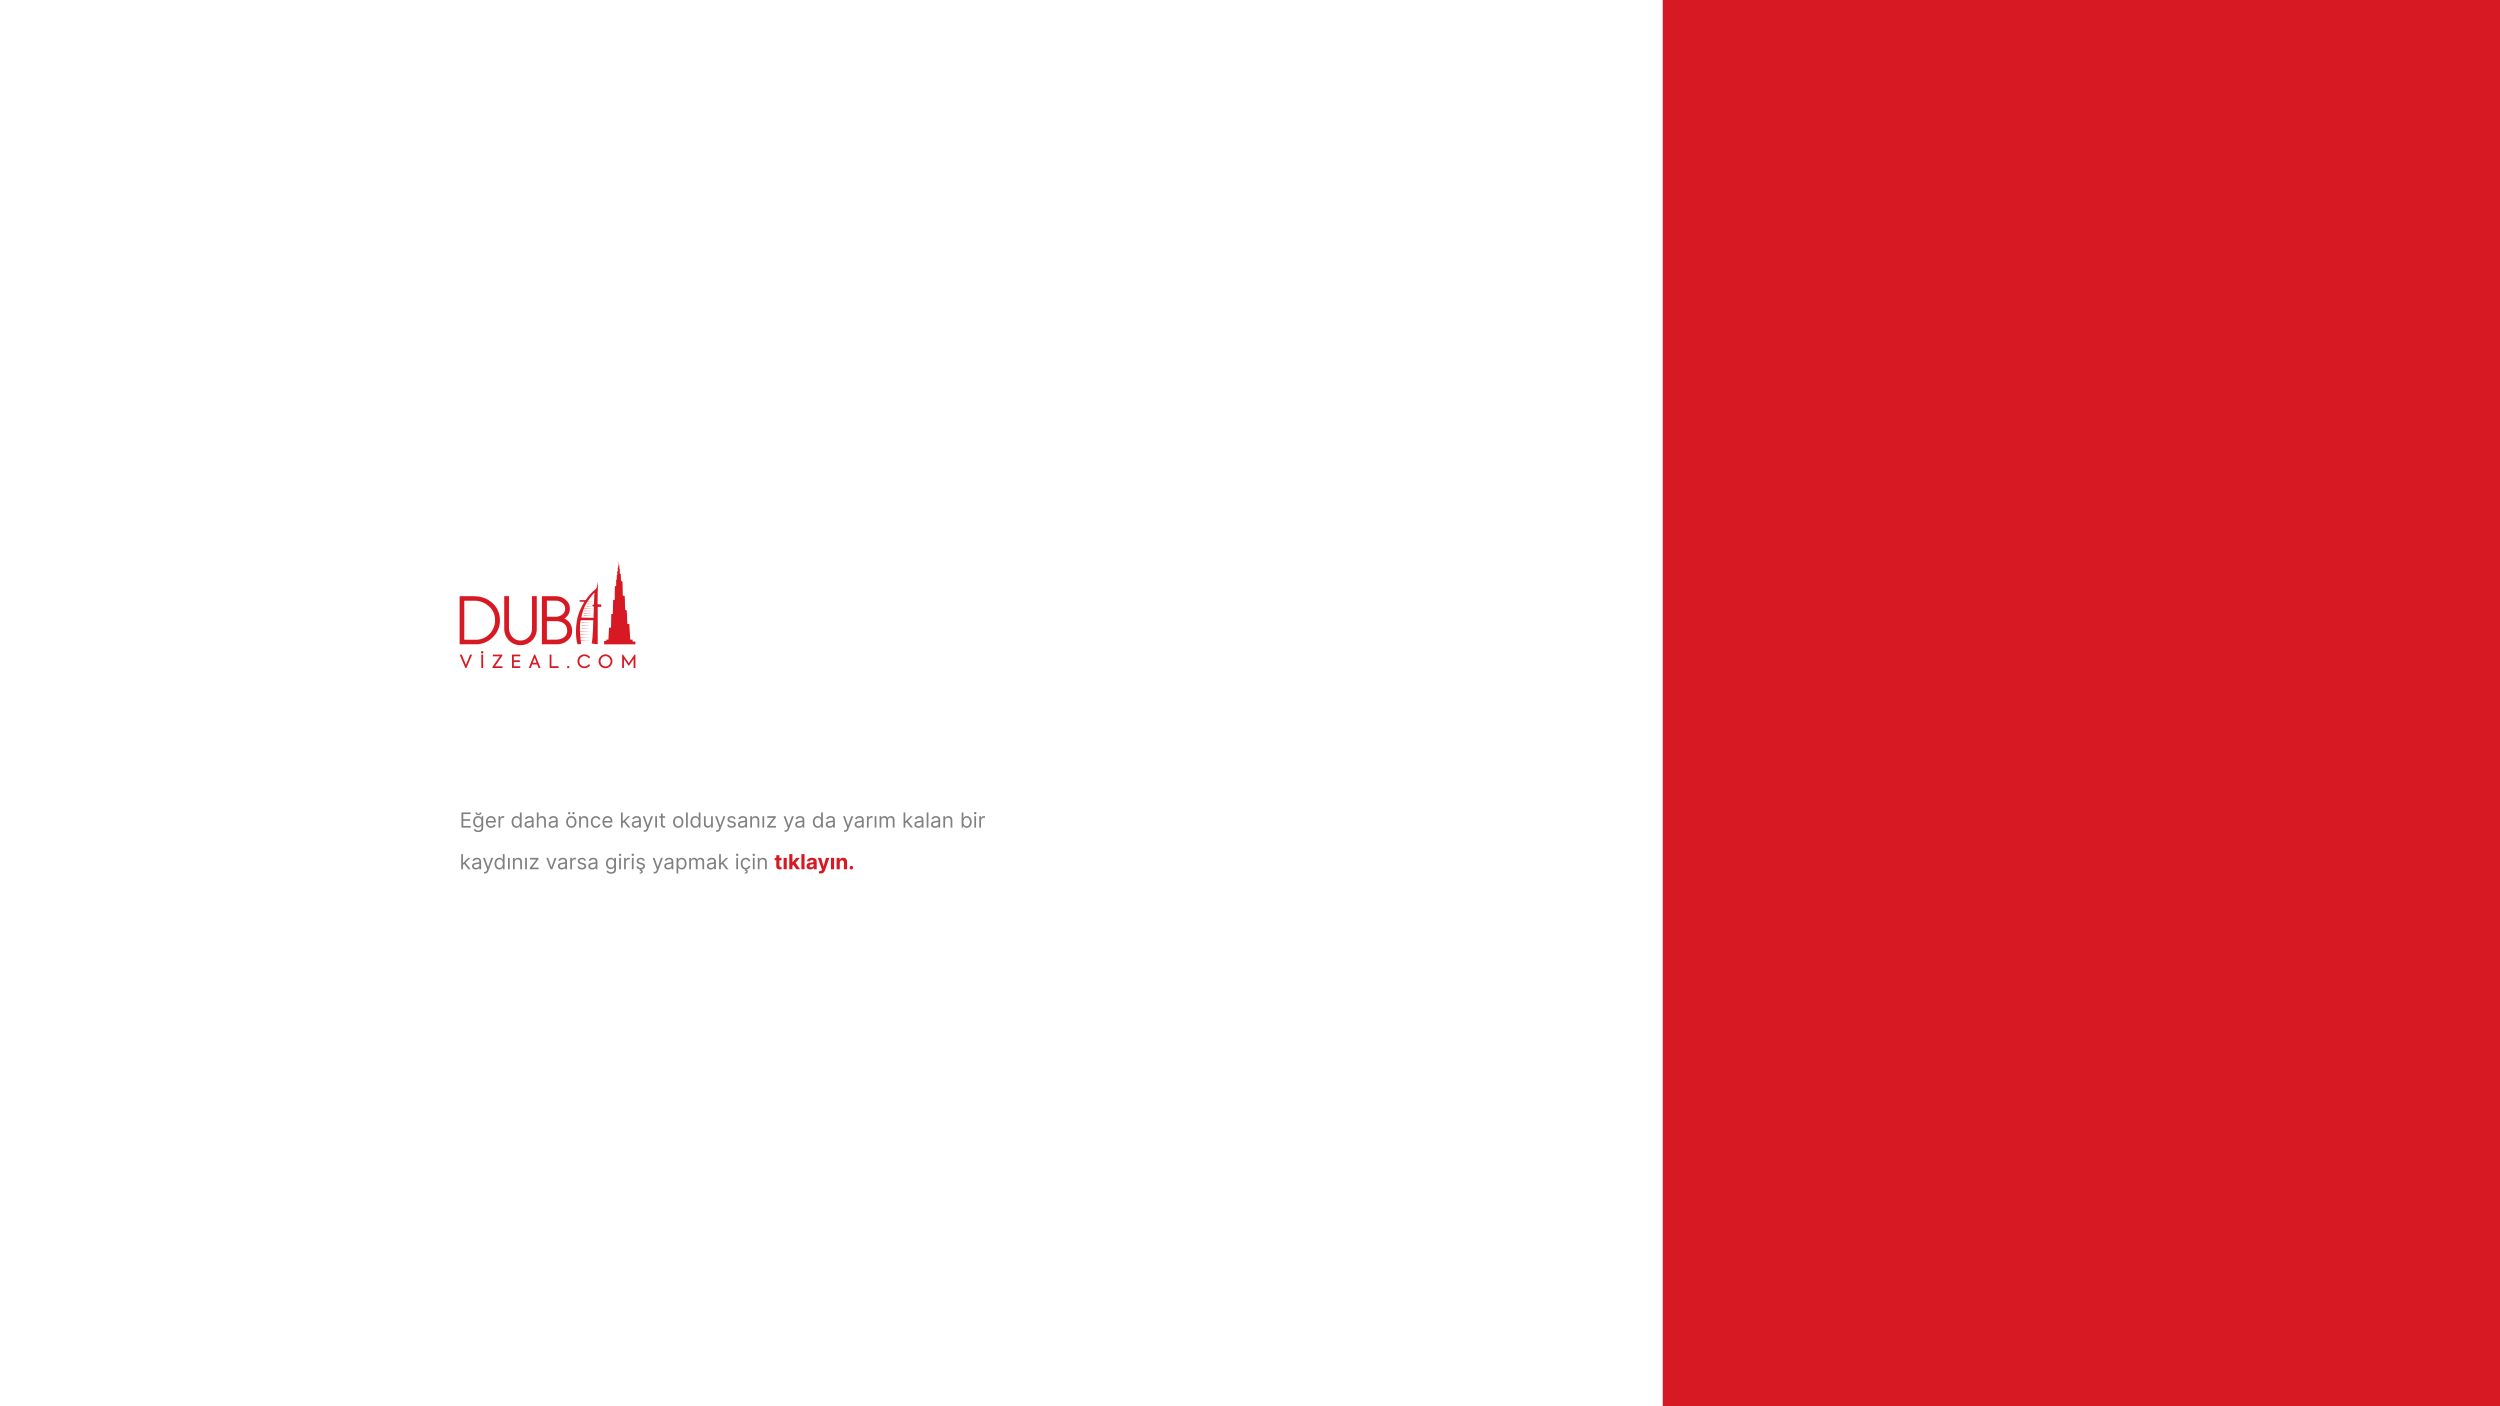 <svg width="1920" height="1080" viewBox="0 0 1920 1080" fill="none" xmlns="http://www.w3.org/2000/svg" xmlns:xlink="http://www.w3.org/1999/xlink">
	<desc>
			Created with Pixso.
	</desc>
	<defs>
		<clipPath id="clip1_193">
			<rect id="kayıt ol" width="1920" height="1080" fill="white" fill-opacity="0"/>
		</clipPath>
	</defs>
	<g style="mix-blend-mode:normal">
		<rect id="kayıt ol" width="1920" height="1080" fill="#FFFFFF" fill-opacity="1"/>
		<g clip-path="url(#clip1_193)">
			<g style="mix-blend-mode:normal">
				<rect id="Rectangle 47" x="1277" width="643" height="1088" fill="#D71923" fill-opacity="1"/>
				<rect id="Rectangle 47" x="1277.5" y="0.5" width="642" height="1087" stroke="#707070" stroke-opacity="0" stroke-width="1"/>
			</g>
			<g style="mix-blend-mode:normal">
				<path id="Path 1" d="M357.83 510.61L361.06 502.73L362.58 502.73L358.21 513L357.42 513L353 502.73L354.58 502.73L357.83 510.61Z" fill="#D71923" fill-opacity="1" fill-rule="nonzero"/>
				<path id="Path 1" d="M361.06 502.73L362.58 502.73L358.21 513L357.42 513L353 502.73L354.58 502.73L357.83 510.61L361.06 502.73Z" stroke="#707070" stroke-opacity="0" stroke-width="1"/>
			</g>
			<g style="mix-blend-mode:normal">
				<path id="Path 2" d="M370.37 501.93C370.11 501.94 369.86 501.84 369.67 501.66C369.48 501.48 369.39 501.23 369.39 500.97C369.39 500.72 369.49 500.48 369.67 500.3C369.86 500.13 370.11 500.03 370.37 500.04C370.62 500.04 370.86 500.13 371.03 500.31C371.21 500.48 371.31 500.72 371.31 500.97C371.32 501.49 370.88 501.92 370.37 501.93ZM369.66 513L369.66 502.73L371.05 502.73L371.05 513L369.66 513Z" fill="#D71923" fill-opacity="1" fill-rule="nonzero"/>
				<path id="Path 2" d="M369.67 501.66C369.48 501.48 369.39 501.23 369.39 500.97C369.39 500.72 369.49 500.48 369.67 500.3C369.86 500.13 370.11 500.03 370.37 500.04C370.62 500.04 370.86 500.13 371.03 500.31C371.21 500.48 371.31 500.72 371.31 500.97C371.32 501.49 370.88 501.92 370.37 501.93C370.11 501.94 369.86 501.84 369.67 501.66ZM369.66 502.73L371.05 502.73L371.05 513L369.66 513L369.66 502.73Z" stroke="#707070" stroke-opacity="0" stroke-width="1"/>
			</g>
			<g style="mix-blend-mode:normal">
				<path id="Path 3" d="M385.9 513L378.22 513L378.22 512.15L383.8 504.06L378.47 504.06L378.47 502.75L385.75 502.75L385.75 503.63L380.22 511.69L385.9 511.69L385.9 513Z" fill="#D71923" fill-opacity="1" fill-rule="nonzero"/>
				<path id="Path 3" d="M378.22 513L378.22 512.15L383.8 504.06L378.47 504.06L378.47 502.75L385.75 502.75L385.75 503.63L380.22 511.69L385.9 511.69L385.9 513L378.22 513Z" stroke="#707070" stroke-opacity="0" stroke-width="1"/>
			</g>
			<g style="mix-blend-mode:normal">
				<path id="Path 4" d="M399.6 513L393.22 513L393.22 502.73L399.6 502.73L399.6 504.06L394.61 504.06L394.61 507.12L399.23 507.12L399.23 508.44L394.61 508.44L394.61 511.68L399.6 511.68L399.6 513Z" fill="#D71923" fill-opacity="1" fill-rule="nonzero"/>
				<path id="Path 4" d="M393.22 513L393.22 502.73L399.6 502.73L399.6 504.06L394.61 504.06L394.61 507.12L399.23 507.12L399.23 508.44L394.61 508.44L394.61 511.68L399.6 511.68L399.6 513L393.22 513Z" stroke="#707070" stroke-opacity="0" stroke-width="1"/>
			</g>
			<g style="mix-blend-mode:normal">
				<path id="Path 5" d="M415.11 513L413.6 513L412.56 510.33L408.66 510.33L407.62 513L406.1 513L410.25 502.73L411 502.73L415.11 513ZM412.09 509.03L410.61 505.16L409.13 509.03L412.09 509.03Z" fill="#D71923" fill-opacity="1" fill-rule="nonzero"/>
				<path id="Path 5" d="M413.6 513L412.56 510.33L408.66 510.33L407.62 513L406.1 513L410.25 502.73L411 502.73L415.11 513L413.6 513ZM410.61 505.16L409.13 509.03L412.09 509.03L410.61 505.16Z" stroke="#707070" stroke-opacity="0" stroke-width="1"/>
			</g>
			<g style="mix-blend-mode:normal">
				<path id="Path 6" d="M429.04 513L422.14 513L422.14 502.73L423.52 502.73L423.52 511.65L429.04 511.65L429.04 513Z" fill="#D71923" fill-opacity="1" fill-rule="nonzero"/>
				<path id="Path 6" d="M422.14 513L422.14 502.73L423.52 502.73L423.52 511.65L429.04 511.65L429.04 513L422.14 513Z" stroke="#707070" stroke-opacity="0" stroke-width="1"/>
			</g>
			<g style="mix-blend-mode:normal">
				<path id="Path 7" d="M435.49 512.31C435.49 512.08 435.58 511.86 435.75 511.71C436.11 511.37 436.66 511.37 437.01 511.71C437.18 511.86 437.27 512.08 437.27 512.31C437.28 512.56 437.19 512.79 437.01 512.96C436.66 513.3 436.1 513.3 435.75 512.96C435.58 512.79 435.49 512.56 435.49 512.31Z" fill="#D71923" fill-opacity="1" fill-rule="nonzero"/>
				<path id="Path 7" d="M435.75 511.71C436.11 511.37 436.66 511.37 437.01 511.71C437.18 511.86 437.27 512.08 437.27 512.31C437.28 512.56 437.19 512.79 437.01 512.96C436.66 513.3 436.1 513.3 435.75 512.96C435.58 512.79 435.49 512.56 435.49 512.31C435.49 512.08 435.58 511.86 435.75 511.71Z" stroke="#707070" stroke-opacity="0" stroke-width="1"/>
			</g>
			<g style="mix-blend-mode:normal">
				<path id="Path 8" d="M448.8 513.15C447.4 513.18 446.05 512.65 445.04 511.68C444.03 510.69 443.47 509.32 443.52 507.9C443.47 506.46 444.04 505.07 445.07 504.07C446.07 503.07 447.43 502.53 448.83 502.56C449.73 502.54 450.62 502.76 451.42 503.18C452.17 503.55 452.8 504.11 453.26 504.81L452.23 505.67C451.48 504.55 450.21 503.88 448.86 503.9C447.82 503.88 446.81 504.29 446.08 505.04C445.32 505.8 444.91 506.84 444.95 507.91C444.87 509.99 446.5 511.74 448.58 511.81C448.67 511.81 448.76 511.81 448.85 511.81C449.52 511.82 450.17 511.66 450.76 511.36C451.36 511.05 451.88 510.61 452.29 510.08L453.29 510.93C452.79 511.62 452.13 512.17 451.37 512.55C450.57 512.95 449.69 513.15 448.8 513.15Z" fill="#D71923" fill-opacity="1" fill-rule="nonzero"/>
				<path id="Path 8" d="M445.04 511.68C444.03 510.69 443.47 509.32 443.52 507.9C443.47 506.46 444.04 505.07 445.07 504.07C446.07 503.07 447.43 502.53 448.83 502.56C449.73 502.54 450.62 502.76 451.42 503.18C452.17 503.55 452.8 504.11 453.26 504.81L452.23 505.67C451.48 504.55 450.21 503.88 448.86 503.9C447.82 503.88 446.81 504.29 446.08 505.04C445.32 505.8 444.91 506.84 444.95 507.91C444.87 509.99 446.5 511.74 448.58 511.81C448.67 511.81 448.76 511.81 448.85 511.81C449.52 511.82 450.17 511.66 450.76 511.36C451.36 511.05 451.88 510.61 452.29 510.08L453.29 510.93C452.79 511.62 452.13 512.17 451.37 512.55C450.57 512.95 449.69 513.15 448.8 513.15C447.4 513.18 446.05 512.65 445.04 511.68Z" stroke="#707070" stroke-opacity="0" stroke-width="1"/>
			</g>
			<g style="mix-blend-mode:normal">
				<path id="Path 9" d="M459.72 507.93C459.69 506.5 460.26 505.12 461.28 504.12C463.35 502.05 466.7 502.05 468.77 504.12C470.84 506.19 470.84 509.55 468.77 511.62C467.77 512.63 466.4 513.18 464.98 513.16C462.13 513.22 459.78 510.95 459.72 508.1C459.72 508.04 459.72 507.99 459.72 507.93ZM468.9 507.89C468.93 506.83 468.52 505.81 467.77 505.06C466.27 503.54 463.83 503.53 462.32 505.03C460.83 506.6 460.8 509.1 462.29 510.68C463.81 512.18 466.26 512.18 467.78 510.68C468.52 509.94 468.93 508.93 468.9 507.89Z" fill="#D71923" fill-opacity="1" fill-rule="nonzero"/>
				<path id="Path 9" d="M461.28 504.12C463.35 502.05 466.7 502.05 468.77 504.12C470.84 506.19 470.84 509.55 468.77 511.62C467.77 512.63 466.4 513.18 464.98 513.16C462.13 513.22 459.78 510.95 459.72 508.1C459.72 508.04 459.72 507.99 459.72 507.93C459.69 506.5 460.26 505.12 461.28 504.12ZM467.77 505.06C466.27 503.54 463.83 503.53 462.32 505.03C460.83 506.6 460.8 509.1 462.29 510.68C463.81 512.18 466.26 512.18 467.78 510.68C468.52 509.94 468.93 508.93 468.9 507.89C468.93 506.83 468.52 505.81 467.77 505.06Z" stroke="#707070" stroke-opacity="0" stroke-width="1"/>
			</g>
			<g style="mix-blend-mode:normal">
				<path id="Path 10" d="M479.19 513L477.82 513L477.82 502.73L478.48 502.73L482.91 509.25L487.31 502.73L488 502.73L488 513L486.61 513L486.61 506.07L483.08 511.25L482.72 511.25L479.2 506.07L479.19 513Z" fill="#D71923" fill-opacity="1" fill-rule="nonzero"/>
				<path id="Path 10" d="M477.82 513L477.82 502.73L478.48 502.73L482.91 509.25L487.31 502.73L488 502.73L488 513L486.61 513L486.61 506.07L483.08 511.25L482.72 511.25L479.2 506.07L479.19 513L477.82 513Z" stroke="#707070" stroke-opacity="0" stroke-width="1"/>
			</g>
			<g style="mix-blend-mode:normal">
				<path id="Path 11" d="M461.43 464.2L459.38 464.2C459.15 464.2 458.96 464.01 458.95 463.78L459.03 454.92C459.03 454.92 459.42 451.88 458.89 446.86C458.5 451.34 457.77 452.23 457.73 452.28C454.09 454.89 450.81 459.16 449.97 460.7C449.9 460.84 449.76 460.92 449.61 460.92L445.5 460.92C445.28 460.92 445.1 461.1 445.1 461.32L445.1 461.71C445.1 461.93 445.28 462.11 445.5 462.11L448.19 462.11C448.41 462.09 448.6 462.25 448.62 462.47C448.62 462.57 448.6 462.66 448.54 462.73C447.39 464.6 444.07 470.38 443.1 476.4C441.96 483.54 442.18 490.43 443.46 494.53C443.52 494.72 443.71 494.84 443.9 494.81L445.92 494.56C446.14 494.54 446.31 494.35 446.29 494.13C445.96 492.02 444.63 482.41 445.93 476.63C445.97 476.44 446.14 476.31 446.33 476.32L455.26 476.32C455.48 476.32 455.65 476.49 455.65 476.71C455.61 478.98 455.33 489.77 454.46 493.8C454.41 494.01 454.54 494.23 454.75 494.28C455.94 494.42 457.76 494.66 458.58 494.77C458.79 494.81 459 494.67 459.04 494.45L459.05 466.46C459.05 466.24 459.22 466.07 459.44 466.07L461.4 466.07C461.62 466.07 461.8 465.89 461.8 465.67L461.8 464.61C461.81 464.39 461.65 464.21 461.43 464.2ZM456.18 464.31C456.18 464.31 454.45 464.49 454.82 464.97C455.1 465.46 455.58 465.8 456.14 465.92C455.95 468.7 455.85 474.5 455.85 474.5L446.46 474.31C446.46 474.31 447.49 467.68 450.71 462.77C453.94 457.86 456.21 455.36 456.51 455.23C456.08 464.05 456.18 464.31 456.18 464.31Z" fill="#D71923" fill-opacity="1" fill-rule="nonzero"/>
				<path id="Path 11" d="M459.38 464.2C459.15 464.2 458.96 464.01 458.95 463.78L459.03 454.92C459.03 454.92 459.42 451.88 458.89 446.86C458.5 451.34 457.77 452.23 457.73 452.28C454.09 454.89 450.81 459.16 449.97 460.7C449.9 460.84 449.76 460.92 449.61 460.92L445.5 460.92C445.28 460.92 445.1 461.1 445.1 461.32L445.1 461.71C445.1 461.93 445.28 462.11 445.5 462.11L448.19 462.11C448.41 462.09 448.6 462.25 448.62 462.47C448.62 462.57 448.6 462.66 448.54 462.73C447.39 464.6 444.07 470.38 443.1 476.4C441.96 483.54 442.18 490.43 443.46 494.53C443.52 494.72 443.71 494.84 443.9 494.81L445.92 494.56C446.14 494.54 446.31 494.35 446.29 494.13C445.96 492.02 444.63 482.41 445.93 476.63C445.97 476.44 446.14 476.31 446.33 476.32L455.26 476.32C455.48 476.32 455.65 476.49 455.65 476.71C455.61 478.98 455.33 489.77 454.46 493.8C454.41 494.01 454.54 494.23 454.75 494.28C455.94 494.42 457.76 494.66 458.58 494.77C458.79 494.81 459 494.67 459.04 494.45L459.05 466.46C459.05 466.24 459.22 466.07 459.44 466.07L461.4 466.07C461.62 466.07 461.8 465.89 461.8 465.67L461.8 464.61C461.81 464.39 461.65 464.21 461.43 464.2L459.38 464.2ZM454.82 464.97C455.1 465.46 455.58 465.8 456.14 465.92C455.95 468.7 455.85 474.5 455.85 474.5L446.46 474.31C446.46 474.31 447.49 467.68 450.71 462.77C453.94 457.86 456.21 455.36 456.51 455.23C456.08 464.05 456.18 464.31 456.18 464.31C456.18 464.31 454.45 464.49 454.82 464.97Z" stroke="#707070" stroke-opacity="0" stroke-width="1"/>
			</g>
			<g style="mix-blend-mode:normal">
				<path id="Path 12" d="M450.63 461.92L456.3 462.06L450.63 462.21L450.63 461.92Z" fill="#D71923" fill-opacity="1" fill-rule="nonzero"/>
				<path id="Path 12" d="M456.3 462.06L450.63 462.21L450.63 461.92L456.3 462.06Z" stroke="#707070" stroke-opacity="0" stroke-width="1"/>
			</g>
			<g style="mix-blend-mode:normal">
				<path id="Path 13" d="M450.63 463.71L456.3 463.86L450.63 464L450.63 463.71Z" fill="#D71923" fill-opacity="1" fill-rule="nonzero"/>
				<path id="Path 13" d="M456.3 463.86L450.63 464L450.63 463.71L456.3 463.86Z" stroke="#707070" stroke-opacity="0" stroke-width="1"/>
			</g>
			<g style="mix-blend-mode:normal">
				<path id="Path 14" d="M450.63 465.5L456.3 465.64L450.63 465.79L450.63 465.5Z" fill="#D71923" fill-opacity="1" fill-rule="nonzero"/>
				<path id="Path 14" d="M456.3 465.64L450.63 465.79L450.63 465.5L456.3 465.64Z" stroke="#707070" stroke-opacity="0" stroke-width="1"/>
			</g>
			<g style="mix-blend-mode:normal">
				<path id="Path 15" d="M448.29 467.29L456.3 467.43L448.29 467.58L448.29 467.29Z" fill="#D71923" fill-opacity="1" fill-rule="nonzero"/>
				<path id="Path 15" d="M456.3 467.43L448.29 467.58L448.29 467.29L456.3 467.43Z" stroke="#707070" stroke-opacity="0" stroke-width="1"/>
			</g>
			<g style="mix-blend-mode:normal">
				<path id="Path 16" d="M448.29 469.08L456.3 469.23L448.29 469.37L448.29 469.08Z" fill="#D71923" fill-opacity="1" fill-rule="nonzero"/>
				<path id="Path 16" d="M456.3 469.23L448.29 469.37L448.29 469.08L456.3 469.23Z" stroke="#707070" stroke-opacity="0" stroke-width="1"/>
			</g>
			<g style="mix-blend-mode:normal">
				<path id="Path 17" d="M448.29 470.87L456.3 471.01L448.29 471.16L448.29 470.87Z" fill="#D71923" fill-opacity="1" fill-rule="nonzero"/>
				<path id="Path 17" d="M456.3 471.01L448.29 471.16L448.29 470.87L456.3 471.01Z" stroke="#707070" stroke-opacity="0" stroke-width="1"/>
			</g>
			<g style="mix-blend-mode:normal">
				<path id="Path 18" d="M448.29 472.66L456.3 472.8L448.29 472.95L448.29 472.66Z" fill="#D71923" fill-opacity="1" fill-rule="nonzero"/>
				<path id="Path 18" d="M456.3 472.8L448.29 472.95L448.29 472.66L456.3 472.8Z" stroke="#707070" stroke-opacity="0" stroke-width="1"/>
			</g>
			<g style="mix-blend-mode:normal">
				<path id="Path 19" d="M446.6 477.68L453.47 477.83L446.6 477.97L446.6 477.68Z" fill="#D71923" fill-opacity="1" fill-rule="nonzero"/>
				<path id="Path 19" d="M453.47 477.83L446.6 477.97L446.6 477.68L453.47 477.83Z" stroke="#707070" stroke-opacity="0" stroke-width="1"/>
			</g>
			<g style="mix-blend-mode:normal">
				<path id="Path 20" d="M446.6 480.07L453.47 480.21L446.6 480.36L446.6 480.07Z" fill="#D71923" fill-opacity="1" fill-rule="nonzero"/>
				<path id="Path 20" d="M453.47 480.21L446.6 480.36L446.6 480.07L453.47 480.21Z" stroke="#707070" stroke-opacity="0" stroke-width="1"/>
			</g>
			<g style="mix-blend-mode:normal">
				<path id="Path 21" d="M446.6 482.46L453.47 482.6L446.6 482.74L446.6 482.46Z" fill="#D71923" fill-opacity="1" fill-rule="nonzero"/>
				<path id="Path 21" d="M453.47 482.6L446.6 482.74L446.6 482.46L453.47 482.6Z" stroke="#707070" stroke-opacity="0" stroke-width="1"/>
			</g>
			<g style="mix-blend-mode:normal">
				<path id="Path 22" d="M445.45 484.84L453.47 484.99L445.45 485.13L445.45 484.84Z" fill="#D71923" fill-opacity="1" fill-rule="nonzero"/>
				<path id="Path 22" d="M453.47 484.99L445.45 485.13L445.45 484.84L453.47 484.99Z" stroke="#707070" stroke-opacity="0" stroke-width="1"/>
			</g>
			<g style="mix-blend-mode:normal">
				<path id="Path 23" d="M445.45 487.23L453.47 487.37L445.45 487.52L445.45 487.23Z" fill="#D71923" fill-opacity="1" fill-rule="nonzero"/>
				<path id="Path 23" d="M453.47 487.37L445.45 487.52L445.45 487.23L453.47 487.37Z" stroke="#707070" stroke-opacity="0" stroke-width="1"/>
			</g>
			<g style="mix-blend-mode:normal">
				<path id="Path 24" d="M445.45 489.62L453.47 489.76L445.45 489.9L445.45 489.62Z" fill="#D71923" fill-opacity="1" fill-rule="nonzero"/>
				<path id="Path 24" d="M453.47 489.76L445.45 489.9L445.45 489.62L453.47 489.76Z" stroke="#707070" stroke-opacity="0" stroke-width="1"/>
			</g>
			<g style="mix-blend-mode:normal">
				<path id="Path 25" d="M445.45 492L453.47 492.15L445.45 492.29L445.45 492Z" fill="#D71923" fill-opacity="1" fill-rule="nonzero"/>
				<path id="Path 25" d="M453.47 492.15L445.45 492.29L445.45 492L453.47 492.15Z" stroke="#707070" stroke-opacity="0" stroke-width="1"/>
			</g>
			<g style="mix-blend-mode:normal">
				<path id="Path 26" d="M463.97 494.85L487.99 494.85L487.99 492.71L485.86 492.71L485.86 491.21L484.03 491.21L483.29 479.24L481.86 479.24L481.35 468.9L480.14 468.25L479.81 457.93L478.31 457.31L478.09 446.72L476.95 446.04L476.73 440.77L475.98 440.48L475.98 436.81L475.67 436.68L475.71 433.96L475.41 433.96L475.19 430.4L475.12 434.4L474.75 434.45L474.75 435.89L474.39 435.94L474.5 438.71L474.02 438.87L474.06 441.61L473.69 441.7L473.65 445.06L473.21 445.47L473.21 449.92L472.22 450.39L472.11 460.62L470.87 460.89L470.65 471.56L469.44 471.56L469.26 482.04L467.75 482.07L467.24 491.24L465.74 491.21L465.59 492.16L463.97 492.32L463.97 494.85Z" fill="#D71923" fill-opacity="1" fill-rule="nonzero"/>
				<path id="Path 26" d="M487.99 494.85L487.99 492.71L485.86 492.71L485.86 491.21L484.03 491.21L483.29 479.24L481.86 479.24L481.35 468.9L480.14 468.25L479.81 457.93L478.31 457.31L478.09 446.72L476.95 446.04L476.73 440.77L475.98 440.48L475.98 436.81L475.67 436.68L475.71 433.96L475.41 433.96L475.19 430.4L475.12 434.4L474.75 434.45L474.75 435.89L474.39 435.94L474.5 438.71L474.02 438.87L474.06 441.61L473.69 441.7L473.65 445.06L473.21 445.47L473.21 449.92L472.22 450.39L472.11 460.62L470.87 460.89L470.65 471.56L469.44 471.56L469.26 482.04L467.75 482.07L467.24 491.24L465.74 491.21L465.59 492.16L463.97 492.32L463.97 494.85L487.99 494.85Z" stroke="#707070" stroke-opacity="0" stroke-width="1"/>
			</g>
			<g style="mix-blend-mode:normal">
				<path id="Path 27" d="M383.95 476.38C384.01 481.28 382.04 485.99 378.5 489.39C375.11 492.9 370.41 494.86 365.52 494.81L353 494.81L353 457.9L363.71 457.9C369.59 457.9 374.44 459.66 378.25 463.18C382.05 466.69 383.95 471.1 383.95 476.38ZM380.21 475.85C380.16 471.87 378.4 468.11 375.36 465.54C372.33 462.79 368.36 461.3 364.27 461.36L356.57 461.36L356.57 491.34L365.33 491.34C369.38 491.41 373.27 489.74 376.01 486.76C378.87 483.87 380.39 479.91 380.21 475.85Z" fill="#D71923" fill-opacity="1" fill-rule="nonzero"/>
				<path id="Path 27" d="M378.5 489.39C375.11 492.9 370.41 494.86 365.52 494.81L353 494.81L353 457.9L363.71 457.9C369.59 457.9 374.44 459.66 378.25 463.18C382.05 466.69 383.95 471.1 383.95 476.38C384.01 481.28 382.04 485.99 378.5 489.39ZM375.36 465.54C372.33 462.79 368.36 461.3 364.27 461.36L356.57 461.36L356.57 491.34L365.33 491.34C369.38 491.41 373.27 489.74 376.01 486.76C378.87 483.87 380.39 479.91 380.21 475.85C380.16 471.87 378.4 468.11 375.36 465.54Z" stroke="#707070" stroke-opacity="0" stroke-width="1"/>
			</g>
			<g style="mix-blend-mode:normal">
				<path id="Path 28" d="M412.24 482.81C412.33 486.23 410.98 489.53 408.53 491.92C406.16 494.32 402.9 495.61 399.53 495.49C396.23 495.52 393.07 494.17 390.8 491.77C388.44 489.32 387.25 486.29 387.25 482.68L387.25 457.82L390.89 457.82L390.89 482.03C390.82 484.61 391.71 487.12 393.4 489.07C394.97 490.94 397.31 491.99 399.75 491.93C402.12 491.97 404.4 491.01 406.02 489.29C407.73 487.55 408.66 485.19 408.59 482.75L408.59 457.83L412.24 457.83L412.24 482.81Z" fill="#D71923" fill-opacity="1" fill-rule="nonzero"/>
				<path id="Path 28" d="M408.53 491.92C406.16 494.32 402.9 495.61 399.53 495.49C396.23 495.52 393.07 494.17 390.8 491.77C388.44 489.32 387.25 486.29 387.25 482.68L387.25 457.82L390.89 457.82L390.89 482.03C390.82 484.61 391.71 487.12 393.4 489.07C394.97 490.94 397.31 491.99 399.75 491.93C402.12 491.97 404.4 491.01 406.02 489.29C407.73 487.55 408.66 485.19 408.59 482.75L408.59 457.83L412.24 457.83L412.24 482.81C412.33 486.23 410.98 489.53 408.53 491.92Z" stroke="#707070" stroke-opacity="0" stroke-width="1"/>
			</g>
			<g style="mix-blend-mode:normal">
				<path id="Path 29" d="M439.4 484.3C439.5 487.24 438.39 489.73 436.07 491.76C433.83 493.76 430.93 494.84 427.93 494.81L416.18 494.81L416.18 457.87L426.64 457.87C429.41 457.81 432.11 458.72 434.27 460.46C436.54 462.28 437.67 464.58 437.67 467.36C437.67 470.66 436.27 473.22 433.45 475.04C437.26 476.83 439.24 479.92 439.4 484.3ZM426.57 461.32L420.02 461.32L420.02 473.66L426.77 473.66C428.6 473.69 430.4 473.09 431.84 471.96C433.25 470.94 434.06 469.3 434.04 467.57C434.11 465.73 433.23 463.97 431.72 462.92C430.23 461.82 428.42 461.26 426.57 461.32ZM435.61 483.94C435.48 481.61 434.55 479.84 432.83 478.63C431.27 477.55 429.17 477.01 426.55 477.01L420.02 477.01L420.02 491.26L426.74 491.26C429.58 491.26 431.8 490.59 433.41 489.25C434.98 487.96 435.81 485.97 435.61 483.94Z" fill="#D71923" fill-opacity="1" fill-rule="nonzero"/>
				<path id="Path 29" d="M436.07 491.76C433.83 493.76 430.93 494.84 427.93 494.81L416.18 494.81L416.18 457.87L426.64 457.87C429.41 457.81 432.11 458.72 434.27 460.46C436.54 462.28 437.67 464.58 437.67 467.36C437.67 470.66 436.27 473.22 433.45 475.04C437.26 476.83 439.24 479.92 439.4 484.3C439.5 487.24 438.39 489.73 436.07 491.76ZM420.02 461.32L420.02 473.66L426.77 473.66C428.6 473.69 430.4 473.09 431.84 471.96C433.25 470.94 434.06 469.3 434.04 467.57C434.11 465.73 433.23 463.97 431.72 462.92C430.23 461.82 428.42 461.26 426.57 461.32L420.02 461.32ZM432.83 478.63C431.27 477.55 429.17 477.01 426.55 477.01L420.02 477.01L420.02 491.26L426.74 491.26C429.58 491.26 431.8 490.59 433.41 489.25C434.98 487.96 435.81 485.97 435.61 483.94C435.48 481.61 434.55 479.84 432.83 478.63Z" stroke="#707070" stroke-opacity="0" stroke-width="1"/>
			</g>
			<g style="mix-blend-mode:normal">
				<path id="Eğer daha önce kayıt olduysanız ya da yarım kalan bir
kaydınız varsa giriş yapmak için tıklayın." d="M438.07 624.5C438.07 624.97 437.68 625.4 437.15 625.4C436.68 625.4 436.24 624.97 436.24 624.5C436.24 623.97 436.68 623.59 437.15 623.59C437.68 623.59 438.07 623.97 438.07 624.5ZM441.33 624.5C441.33 624.97 440.95 625.4 440.43 625.4C439.95 625.4 439.52 624.97 439.52 624.5C439.52 623.97 439.95 623.59 440.43 623.59C440.95 623.59 441.33 623.97 441.33 624.5ZM749.93 624.5C749.93 625 749.5 625.4 748.97 625.4C748.45 625.4 748.02 625 748.02 624.5C748.02 624 748.45 623.59 748.97 623.59C749.5 623.59 749.93 624 749.93 624.5ZM361.52 635.59L354.41 635.59L354.41 623.95L361.43 623.95L361.43 625.2L355.81 625.2L355.81 629.13L361.06 629.13L361.06 630.38L355.81 630.38L355.81 634.34L361.52 634.34L361.52 635.59ZM367.45 625.06C368.25 625.06 368.56 624.54 368.56 623.95L369.81 623.95C369.81 625.18 368.9 626.04 367.45 626.04C366.02 626.04 365.11 625.18 365.11 623.95L366.36 623.95C366.36 624.54 366.65 625.06 367.45 625.06ZM399.15 634.25C398.86 634.72 398.29 635.77 396.61 635.77C394.43 635.77 392.9 634.02 392.9 631.25C392.9 628.5 394.43 626.75 396.63 626.75C398.34 626.75 398.86 627.79 399.15 628.25L399.27 628.25L399.27 623.95L400.61 623.95L400.61 635.59L399.31 635.59L399.31 634.25L399.15 634.25ZM415.9 627.95C414.58 627.95 413.61 628.81 413.61 630.34L413.61 635.59L412.27 635.59L412.27 623.95L413.61 623.95L413.61 628.22L413.72 628.22C414.13 627.32 414.92 626.75 416.29 626.75C418.08 626.75 419.27 627.8 419.27 630.04L419.27 635.59L417.93 635.59L417.93 630.13C417.93 628.75 417.17 627.95 415.9 627.95ZM478.24 635.59L476.9 635.59L476.9 623.95L478.24 623.95L478.24 630.75L478.4 630.75L482.22 626.86L483.88 626.86L480.19 630.59L484.15 635.59L482.45 635.59L479.18 631.45L478.24 632.32L478.24 635.59ZM526.88 623.95L528.22 623.95L528.22 635.59L526.88 635.59L526.88 623.95ZM536.52 634.25C536.22 634.72 535.65 635.77 533.97 635.77C531.79 635.77 530.27 634.02 530.27 631.25C530.27 628.5 531.79 626.75 534 626.75C535.7 626.75 536.22 627.79 536.52 628.25L536.63 628.25L536.63 623.95L537.97 623.95L537.97 635.59L536.68 635.59L536.68 634.25L536.52 634.25ZM630.52 634.25C630.22 634.72 629.65 635.77 627.97 635.77C625.79 635.77 624.27 634.02 624.27 631.25C624.27 628.5 625.79 626.75 628 626.75C629.7 626.75 630.22 627.79 630.52 628.25L630.63 628.25L630.63 623.95L631.97 623.95L631.97 635.59L630.68 635.59L630.68 634.25L630.52 634.25ZM695.29 635.59L693.95 635.59L693.95 623.95L695.29 623.95L695.29 630.75L695.45 630.75L699.27 626.86L700.93 626.86L697.24 630.59L701.2 635.59L699.5 635.59L696.23 631.45L695.29 632.32L695.29 635.59ZM711.68 623.95L713.02 623.95L713.02 635.59L711.68 635.59L711.68 623.95ZM739.83 635.59L738.54 635.59L738.54 623.95L739.88 623.95L739.88 628.25L740 628.25C740.29 627.79 740.82 626.75 742.52 626.75C744.72 626.75 746.25 628.5 746.25 631.25C746.25 634.02 744.72 635.77 742.54 635.77C740.86 635.77 740.29 634.72 740 634.25L739.83 634.25L739.83 635.59ZM508.95 626.86L510.81 626.86L510.81 628L508.95 628L508.95 633.09C508.95 634.22 509.52 634.4 510.11 634.4C510.4 634.4 510.59 634.36 510.7 634.34L510.97 635.54C510.79 635.61 510.47 635.7 509.97 635.7C508.84 635.7 507.61 634.97 507.61 633.45L507.61 628L506.29 628L506.29 626.86L507.61 626.86L507.61 624.77L508.95 624.77L508.95 626.86ZM384.2 635.59L382.86 635.59L382.86 626.86L384.16 626.86L384.16 628.18L384.25 628.18C384.57 627.31 385.47 626.72 386.52 626.72C386.72 626.72 387.07 626.74 387.22 626.75L387.22 628.11C387.13 628.09 386.76 628.02 386.41 628.02C385.13 628.02 384.2 628.88 384.2 630.06L384.2 635.59ZM667.13 635.59L665.79 635.59L665.79 626.86L667.09 626.86L667.09 628.18L667.18 628.18C667.5 627.31 668.4 626.72 669.45 626.72C669.65 626.72 670 626.74 670.15 626.75L670.15 628.11C670.06 628.09 669.69 628.02 669.34 628.02C668.06 628.02 667.13 628.88 667.13 630.06L667.13 635.59ZM753.43 635.59L752.09 635.59L752.09 626.86L753.38 626.86L753.38 628.18L753.47 628.18C753.79 627.31 754.7 626.72 755.75 626.72C755.95 626.72 756.3 626.74 756.45 626.75L756.45 628.11C756.36 628.09 755.99 628.02 755.63 628.02C754.36 628.02 753.43 628.88 753.43 630.06L753.43 635.59ZM371.09 635.84C371.09 638.09 369.4 639.04 367.31 639.04C365.36 639.04 364.29 638.21 363.75 637.29L364.81 636.54C365.17 637.02 365.73 637.86 367.31 637.86C368.72 637.86 369.75 637.2 369.75 635.75L369.75 633.97L369.63 633.97C369.34 634.45 368.79 635.45 367.09 635.45C364.97 635.45 363.38 633.9 363.38 631.18C363.38 628.5 364.9 626.75 367.11 626.75C368.81 626.75 369.36 627.79 369.65 628.25L369.79 628.25L369.79 626.86L371.09 626.86L371.09 635.84ZM380.68 633.56C380.27 634.88 378.97 635.77 377.2 635.77C374.68 635.77 373.13 633.97 373.13 631.29C373.13 628.61 374.7 626.75 377.06 626.75C378.88 626.75 380.81 627.86 380.81 631.11L380.81 631.68L374.48 631.68C374.54 633.55 375.63 634.56 377.2 634.56C378.25 634.56 379.04 634.11 379.38 633.2L380.68 633.56ZM408.4 634.4C408.13 634.97 407.33 635.79 405.82 635.79C404.15 635.79 402.83 634.81 402.83 633.11C402.83 631.11 404.6 630.75 406.22 630.54C407.82 630.34 408.47 630.4 408.47 629.75L408.47 629.7C408.47 628.58 407.87 627.93 406.63 627.93C405.35 627.93 404.65 628.61 404.36 629.25L403.08 628.79C403.77 627.2 405.27 626.75 406.58 626.75C407.7 626.75 409.82 627.06 409.82 629.84L409.82 635.59L408.47 635.59L408.47 634.4L408.4 634.4ZM426.88 634.4C426.61 634.97 425.81 635.79 424.29 635.79C422.63 635.79 421.31 634.81 421.31 633.11C421.31 631.11 423.08 630.75 424.7 630.54C426.29 630.34 426.95 630.4 426.95 629.75L426.95 629.7C426.95 628.58 426.34 627.93 425.11 627.93C423.83 627.93 423.13 628.61 422.84 629.25L421.56 628.79C422.25 627.2 423.75 626.75 425.06 626.75C426.18 626.75 428.29 627.06 428.29 629.84L428.29 635.59L426.95 635.59L426.95 634.4L426.88 634.4ZM442.74 631.27C442.74 633.97 441.15 635.77 438.79 635.77C436.43 635.77 434.83 633.97 434.83 631.27C434.83 628.54 436.43 626.75 438.79 626.75C441.15 626.75 442.74 628.54 442.74 631.27ZM448.36 627.95C447.08 627.95 446.13 628.81 446.13 630.34L446.13 635.59L444.79 635.59L444.79 626.86L446.09 626.86L446.09 628.22L446.2 628.22C446.61 627.34 447.43 626.75 448.75 626.75C450.51 626.75 451.7 627.81 451.7 630.04L451.7 635.59L450.36 635.59L450.36 630.13C450.36 628.76 449.6 627.95 448.36 627.95ZM461.13 633.04C460.9 634.59 459.63 635.77 457.7 635.77C455.24 635.77 453.74 633.88 453.74 631.27C453.74 628.61 455.31 626.75 457.68 626.75C459.52 626.75 460.9 627.84 461.13 629.47L459.79 629.47C459.59 628.68 458.88 627.95 457.7 627.95C456.13 627.95 455.09 629.25 455.09 631.22C455.09 633.25 456.11 634.56 457.7 634.56C458.74 634.56 459.54 634 459.79 633.04L461.13 633.04ZM470.22 633.56C469.81 634.88 468.52 635.77 466.75 635.77C464.22 635.77 462.68 633.97 462.68 631.29C462.68 628.61 464.25 626.75 466.61 626.75C468.43 626.75 470.36 627.86 470.36 631.11L470.36 631.68L464.02 631.68C464.09 633.55 465.17 634.56 466.75 634.56C467.8 634.56 468.59 634.11 468.93 633.2L470.22 633.56ZM490.77 634.4C490.5 634.97 489.7 635.79 488.18 635.79C486.52 635.79 485.2 634.81 485.2 633.11C485.2 631.11 486.97 630.75 488.58 630.54C490.18 630.34 490.83 630.4 490.83 629.75L490.83 629.7C490.83 628.58 490.23 627.93 489 627.93C487.72 627.93 487.02 628.61 486.72 629.25L485.45 628.79C486.13 627.2 487.63 626.75 488.95 626.75C490.07 626.75 492.18 627.06 492.18 629.84L492.18 635.59L490.83 635.59L490.83 634.4L490.77 634.4ZM524.84 631.27C524.84 633.97 523.25 635.77 520.88 635.77C518.52 635.77 516.93 633.97 516.93 631.27C516.93 628.54 518.52 626.75 520.88 626.75C523.25 626.75 524.84 628.54 524.84 631.27ZM561.9 626.75C563.63 626.75 564.57 627.58 565 628.81L563.79 629.15C563.56 628.55 563.07 627.9 561.9 627.9C560.84 627.9 560.04 628.45 560.04 629.2C560.04 629.87 560.51 630.21 561.54 630.47L562.84 630.79C564.4 631.17 565.15 631.94 565.15 633.15C565.15 634.66 563.77 635.77 561.75 635.77C559.96 635.77 558.74 634.98 558.43 633.5L559.7 633.18C559.94 634.11 560.63 634.59 561.72 634.59C562.97 634.59 563.77 633.97 563.77 633.22C563.77 632.62 563.35 632.2 562.47 632L561.02 631.65C559.41 631.28 558.7 630.47 558.7 629.27C558.7 627.79 560.06 626.75 561.9 626.75ZM572.34 634.4C572.06 634.97 571.27 635.79 569.75 635.79C568.09 635.79 566.77 634.81 566.77 633.11C566.77 631.11 568.53 630.75 570.15 630.54C571.75 630.34 572.4 630.4 572.4 629.75L572.4 629.7C572.4 628.58 571.8 627.93 570.56 627.93C569.28 627.93 568.59 628.61 568.29 629.25L567.02 628.79C567.7 627.2 569.2 626.75 570.52 626.75C571.63 626.75 573.75 627.06 573.75 629.84L573.75 635.59L572.4 635.59L572.4 634.4L572.34 634.4ZM579.77 627.95C578.48 627.95 577.54 628.81 577.54 630.34L577.54 635.59L576.2 635.59L576.2 626.86L577.5 626.86L577.5 628.22L577.61 628.22C578.02 627.34 578.84 626.75 580.16 626.75C581.92 626.75 583.11 627.81 583.11 630.04L583.11 635.59L581.77 635.59L581.77 630.13C581.77 628.76 581.01 627.95 579.77 627.95ZM616.31 634.4C616.04 634.97 615.24 635.79 613.72 635.79C612.06 635.79 610.74 634.81 610.74 633.11C610.74 631.11 612.51 630.75 614.13 630.54C615.72 630.34 616.38 630.4 616.38 629.75L616.38 629.7C616.38 628.58 615.77 627.93 614.54 627.93C613.26 627.93 612.56 628.61 612.27 629.25L610.99 628.79C611.68 627.2 613.18 626.75 614.49 626.75C615.61 626.75 617.72 627.06 617.72 629.84L617.72 635.59L616.38 635.59L616.38 634.4L616.31 634.4ZM639.77 634.4C639.5 634.97 638.7 635.79 637.18 635.79C635.52 635.79 634.2 634.81 634.2 633.11C634.2 631.11 635.97 630.75 637.58 630.54C639.18 630.34 639.83 630.4 639.83 629.75L639.83 629.7C639.83 628.58 639.23 627.93 638 627.93C636.72 627.93 636.02 628.61 635.72 629.25L634.45 628.79C635.13 627.2 636.63 626.75 637.95 626.75C639.07 626.75 641.18 627.06 641.18 629.84L641.18 635.59L639.83 635.59L639.83 634.4L639.77 634.4ZM661.93 634.4C661.65 634.97 660.86 635.79 659.34 635.79C657.68 635.79 656.36 634.81 656.36 633.11C656.36 631.11 658.13 630.75 659.74 630.54C661.34 630.34 661.99 630.4 661.99 629.75L661.99 629.7C661.99 628.58 661.39 627.93 660.15 627.93C658.88 627.93 658.18 628.61 657.88 629.25L656.61 628.79C657.29 627.2 658.79 626.75 660.11 626.75C661.22 626.75 663.34 627.06 663.34 629.84L663.34 635.59L661.99 635.59L661.99 634.4L661.93 634.4ZM676.88 635.59L675.54 635.59L675.54 626.86L676.84 626.86L676.84 628.22L676.95 628.22C677.31 627.29 678.15 626.75 679.29 626.75C680.44 626.75 681.2 627.29 681.63 628.22L681.72 628.22C682.17 627.32 683.09 626.75 684.34 626.75C685.89 626.75 687 627.7 687 629.75L687 635.59L685.65 635.59L685.65 629.75C685.65 628.46 684.84 627.95 683.88 627.95C682.65 627.95 681.95 628.78 681.95 629.9L681.95 635.59L680.59 635.59L680.59 629.61C680.59 628.61 679.88 627.95 678.86 627.95C677.81 627.95 676.88 628.85 676.88 630.13L676.88 635.59ZM707.81 634.4C707.54 634.97 706.74 635.79 705.22 635.79C703.56 635.79 702.24 634.81 702.24 633.11C702.24 631.11 704.01 630.75 705.63 630.54C707.22 630.34 707.88 630.4 707.88 629.75L707.88 629.7C707.88 628.58 707.27 627.93 706.04 627.93C704.76 627.93 704.06 628.61 703.77 629.25L702.49 628.79C703.18 627.2 704.68 626.75 705.99 626.75C707.11 626.75 709.22 627.06 709.22 629.84L709.22 635.59L707.88 635.59L707.88 634.4L707.81 634.4ZM720.63 634.4C720.36 634.97 719.56 635.79 718.04 635.79C716.38 635.79 715.06 634.81 715.06 633.11C715.06 631.11 716.83 630.75 718.45 630.54C720.04 630.34 720.7 630.4 720.7 629.75L720.7 629.7C720.7 628.58 720.09 627.93 718.86 627.93C717.58 627.93 716.88 628.61 716.59 629.25L715.31 628.79C716 627.2 717.5 626.75 718.81 626.75C719.93 626.75 722.04 627.06 722.04 629.84L722.04 635.59L720.7 635.59L720.7 634.4L720.63 634.4ZM728.07 627.95C726.78 627.95 725.83 628.81 725.83 630.34L725.83 635.59L724.49 635.59L724.49 626.86L725.79 626.86L725.79 628.22L725.9 628.22C726.32 627.34 727.13 626.75 728.45 626.75C730.22 626.75 731.4 627.81 731.4 630.04L731.4 635.59L730.07 635.59L730.07 630.13C730.07 628.76 729.31 627.95 728.07 627.95ZM497.75 636.86C497.24 638.21 496.39 638.86 495.18 638.86C494.72 638.86 494.34 638.77 494.2 638.7L494.54 637.52C495.52 637.77 496.12 637.65 496.61 636.31L496.86 635.63L493.63 626.86L495.09 626.86L497.5 633.81L497.59 633.81L500 626.86L501.45 626.86L497.75 636.86ZM504.56 635.59L503.22 635.59L503.22 626.86L504.56 626.86L504.56 635.59ZM543.86 634.4C544.86 634.4 546.11 633.65 546.11 632.02L546.11 626.86L547.45 626.86L547.45 635.59L546.11 635.59L546.11 634.11L546.02 634.11C545.61 635 544.75 635.7 543.43 635.7C541.79 635.7 540.61 634.63 540.61 632.4L540.61 626.86L541.95 626.86L541.95 632.31C541.95 633.59 542.75 634.4 543.86 634.4ZM553.34 636.86C552.83 638.21 551.98 638.86 550.77 638.86C550.31 638.86 549.93 638.77 549.79 638.7L550.13 637.52C551.11 637.77 551.71 637.65 552.2 636.31L552.45 635.63L549.22 626.86L550.68 626.86L553.09 633.81L553.18 633.81L555.59 626.86L557.04 626.86L553.34 636.86ZM586.9 635.59L585.56 635.59L585.56 626.86L586.9 626.86L586.9 635.59ZM595.95 635.59L589.11 635.59L589.11 634.56L594.07 628.2L594.07 628.11L589.27 628.11L589.27 626.86L595.79 626.86L595.79 627.93L590.97 634.25L590.97 634.34L595.95 634.34L595.95 635.59ZM605.95 636.86C605.44 638.21 604.59 638.86 603.38 638.86C602.93 638.86 602.54 638.77 602.4 638.7L602.74 637.52C603.72 637.77 604.33 637.65 604.81 636.31L605.06 635.63L601.84 626.86L603.29 626.86L605.7 633.81L605.79 633.81L608.2 626.86L609.65 626.86L605.95 636.86ZM651.56 636.86C651.06 638.21 650.21 638.86 648.99 638.86C648.54 638.86 648.15 638.77 648.02 638.7L648.36 637.52C649.34 637.77 649.94 637.65 650.43 636.31L650.68 635.63L647.45 626.86L648.9 626.86L651.31 633.81L651.4 633.81L653.81 626.86L655.27 626.86L651.56 636.86ZM673.08 635.59L671.74 635.59L671.74 626.86L673.08 626.86L673.08 635.59ZM749.63 635.59L748.29 635.59L748.29 626.86L749.63 626.86L749.63 635.59ZM364.72 631.15C364.72 632.97 365.59 634.25 367.27 634.25C368.88 634.25 369.77 633.09 369.77 631.15C369.77 629.27 368.9 627.95 367.27 627.95C365.56 627.95 364.72 629.38 364.72 631.15ZM377.06 627.95C375.53 627.95 374.57 629.16 374.48 630.52L379.45 630.52C379.45 629.04 378.52 627.95 377.06 627.95ZM394.25 631.22C394.25 633.09 395.11 634.56 396.79 634.56C398.4 634.56 399.29 633.2 399.29 631.22C399.29 629.27 398.43 627.95 396.79 627.95C395.09 627.95 394.25 629.38 394.25 631.22ZM436.18 631.27C436.18 633.02 436.99 634.56 438.79 634.56C440.58 634.56 441.4 633.02 441.4 631.27C441.4 629.52 440.58 627.95 438.79 627.95C436.99 627.95 436.18 629.52 436.18 631.27ZM466.61 627.95C465.07 627.95 464.11 629.16 464.02 630.52L469 630.52C469 629.04 468.06 627.95 466.61 627.95ZM518.27 631.27C518.27 633.02 519.09 634.56 520.88 634.56C522.68 634.56 523.5 633.02 523.5 631.27C523.5 629.52 522.68 627.95 520.88 627.95C519.09 627.95 518.27 629.52 518.27 631.27ZM531.61 631.22C531.61 633.09 532.47 634.56 534.15 634.56C535.77 634.56 536.65 633.2 536.65 631.22C536.65 629.27 535.79 627.95 534.15 627.95C532.45 627.95 531.61 629.38 531.61 631.22ZM625.61 631.22C625.61 633.09 626.47 634.56 628.15 634.56C629.77 634.56 630.65 633.2 630.65 631.22C630.65 629.27 629.79 627.95 628.15 627.95C626.45 627.95 625.61 629.38 625.61 631.22ZM742.36 627.95C740.72 627.95 739.86 629.27 739.86 631.22C739.86 633.2 740.75 634.56 742.36 634.56C744.04 634.56 744.91 633.09 744.91 631.22C744.91 629.38 744.07 627.95 742.36 627.95ZM404.18 633.18C404.18 634.11 404.95 634.59 406.02 634.59C407.61 634.59 408.47 633.52 408.47 632.43L408.47 631.2C408.24 631.47 406.72 631.63 406.15 631.7C405.11 631.84 404.18 632.15 404.18 633.18ZM422.66 633.18C422.66 634.11 423.43 634.59 424.5 634.59C426.09 634.59 426.95 633.52 426.95 632.43L426.95 631.2C426.72 631.47 425.2 631.63 424.63 631.7C423.59 631.84 422.66 632.15 422.66 633.18ZM486.54 633.18C486.54 634.11 487.32 634.59 488.38 634.59C489.97 634.59 490.83 633.52 490.83 632.43L490.83 631.2C490.61 631.47 489.08 631.63 488.52 631.7C487.47 631.84 486.54 632.15 486.54 633.18ZM568.11 633.18C568.11 634.11 568.88 634.59 569.95 634.59C571.54 634.59 572.4 633.52 572.4 632.43L572.4 631.2C572.18 631.47 570.65 631.63 570.09 631.7C569.04 631.84 568.11 632.15 568.11 633.18ZM612.09 633.18C612.09 634.11 612.86 634.59 613.93 634.59C615.52 634.59 616.38 633.52 616.38 632.43L616.38 631.2C616.15 631.47 614.63 631.63 614.06 631.7C613.02 631.84 612.09 632.15 612.09 633.18ZM635.54 633.18C635.54 634.11 636.32 634.59 637.38 634.59C638.97 634.59 639.83 633.52 639.83 632.43L639.83 631.2C639.61 631.47 638.08 631.63 637.52 631.7C636.47 631.84 635.54 632.15 635.54 633.18ZM657.7 633.18C657.7 634.11 658.47 634.59 659.54 634.59C661.13 634.59 661.99 633.52 661.99 632.43L661.99 631.2C661.77 631.47 660.24 631.63 659.68 631.7C658.63 631.84 657.7 632.15 657.7 633.18ZM703.59 633.18C703.59 634.11 704.36 634.59 705.43 634.59C707.02 634.59 707.88 633.52 707.88 632.43L707.88 631.2C707.65 631.47 706.13 631.63 705.56 631.7C704.52 631.84 703.59 632.15 703.59 633.18ZM716.41 633.18C716.41 634.11 717.18 634.59 718.25 634.59C719.84 634.59 720.7 633.52 720.7 632.43L720.7 631.2C720.47 631.47 718.95 631.63 718.38 631.7C717.34 631.84 716.41 632.15 716.41 633.18ZM477.15 656.5C477.15 657 476.72 657.4 476.2 657.4C475.68 657.4 475.24 657 475.24 656.5C475.24 656 475.68 655.59 476.2 655.59C476.72 655.59 477.15 656 477.15 656.5ZM486.9 656.5C486.9 657 486.47 657.4 485.95 657.4C485.43 657.4 484.99 657 484.99 656.5C484.99 656 485.43 655.59 485.95 655.59C486.47 655.59 486.9 656 486.9 656.5ZM567.11 656.5C567.11 657 566.68 657.4 566.15 657.4C565.63 657.4 565.2 657 565.2 656.5C565.2 656 565.63 655.59 566.15 655.59C566.68 655.59 567.11 656 567.11 656.5ZM579.84 656.5C579.84 657 579.41 657.4 578.88 657.4C578.36 657.4 577.93 657 577.93 656.5C577.93 656 578.36 655.59 578.88 655.59C579.41 655.59 579.84 656 579.84 656.5ZM355.56 667.59L354.22 667.59L354.22 655.95L355.56 655.95L355.56 662.75L355.72 662.75L359.54 658.86L361.2 658.86L357.51 662.59L361.47 667.59L359.77 667.59L356.5 663.45L355.56 664.32L355.56 667.59ZM386.06 666.25C385.77 666.72 385.2 667.77 383.52 667.77C381.34 667.77 379.81 666.02 379.81 663.25C379.81 660.5 381.34 658.75 383.54 658.75C385.25 658.75 385.77 659.79 386.06 660.25L386.18 660.25L386.18 655.95L387.52 655.95L387.52 667.59L386.22 667.59L386.22 666.25L386.06 666.25ZM553.61 667.59L552.27 667.59L552.27 655.95L553.61 655.95L553.61 662.75L553.77 662.75L557.59 658.86L559.24 658.86L555.56 662.59L559.52 667.59L557.81 667.59L554.54 663.45L553.61 664.32L553.61 667.59ZM439.27 667.59L437.93 667.59L437.93 658.86L439.22 658.86L439.22 660.18L439.31 660.18C439.63 659.31 440.54 658.72 441.59 658.72C441.79 658.72 442.14 658.74 442.29 658.75L442.29 660.11C442.2 660.09 441.83 660.02 441.47 660.02C440.2 660.02 439.27 660.88 439.27 662.06L439.27 667.59ZM480.65 667.59L479.31 667.59L479.31 658.86L480.61 658.86L480.61 660.18L480.7 660.18C481.02 659.31 481.93 658.72 482.97 658.72C483.17 658.72 483.52 658.74 483.68 658.75L483.68 660.11C483.59 660.09 483.22 660.02 482.86 660.02C481.59 660.02 480.65 660.88 480.65 662.06L480.65 667.59ZM368.09 666.4C367.81 666.97 367.02 667.79 365.5 667.79C363.84 667.79 362.52 666.81 362.52 665.11C362.52 663.11 364.29 662.75 365.9 662.54C367.5 662.34 368.15 662.4 368.15 661.75L368.15 661.7C368.15 660.58 367.55 659.93 366.31 659.93C365.04 659.93 364.34 660.61 364.04 661.25L362.77 660.79C363.45 659.2 364.95 658.75 366.27 658.75C367.38 658.75 369.5 659.06 369.5 661.84L369.5 667.59L368.15 667.59L368.15 666.4L368.09 666.4ZM397.52 659.95C396.23 659.95 395.29 660.81 395.29 662.34L395.29 667.59L393.95 667.59L393.95 658.86L395.25 658.86L395.25 660.22L395.36 660.22C395.77 659.34 396.59 658.75 397.91 658.75C399.67 658.75 400.86 659.81 400.86 662.04L400.86 667.59L399.52 667.59L399.52 662.13C399.52 660.76 398.76 659.95 397.52 659.95ZM434.06 666.4C433.79 666.97 432.99 667.79 431.47 667.79C429.81 667.79 428.49 666.81 428.49 665.11C428.49 663.11 430.26 662.75 431.88 662.54C433.47 662.34 434.13 662.4 434.13 661.75L434.13 661.7C434.13 660.58 433.52 659.93 432.29 659.93C431.01 659.93 430.31 660.61 430.02 661.25L428.74 660.79C429.43 659.2 430.93 658.75 432.24 658.75C433.36 658.75 435.47 659.06 435.47 661.84L435.47 667.59L434.13 667.59L434.13 666.4L434.06 666.4ZM446.97 658.75C448.7 658.75 449.64 659.58 450.06 660.81L448.86 661.15C448.63 660.55 448.14 659.9 446.97 659.9C445.9 659.9 445.11 660.45 445.11 661.2C445.11 661.87 445.58 662.22 446.61 662.47L447.9 662.79C449.46 663.17 450.22 663.94 450.22 665.15C450.22 666.66 448.84 667.77 446.81 667.77C445.03 667.77 443.81 666.98 443.49 665.5L444.77 665.18C445.01 666.11 445.69 666.59 446.79 666.59C448.04 666.59 448.84 665.97 448.84 665.22C448.84 664.62 448.42 664.2 447.54 664L446.09 663.65C444.48 663.28 443.77 662.47 443.77 661.27C443.77 659.79 445.13 658.75 446.97 658.75ZM457.4 666.4C457.13 666.97 456.33 667.79 454.82 667.79C453.15 667.79 451.83 666.81 451.83 665.11C451.83 663.11 453.6 662.75 455.22 662.54C456.82 662.34 457.47 662.4 457.47 661.75L457.47 661.7C457.47 660.58 456.87 659.93 455.63 659.93C454.35 659.93 453.65 660.61 453.36 661.25L452.08 660.79C452.77 659.2 454.27 658.75 455.58 658.75C456.7 658.75 458.82 659.06 458.82 661.84L458.82 667.59L457.47 667.59L457.47 666.4L457.4 666.4ZM473.06 667.84C473.06 670.09 471.38 671.04 469.29 671.04C467.34 671.04 466.27 670.21 465.72 669.29L466.79 668.54C467.15 669.02 467.71 669.86 469.29 669.86C470.7 669.86 471.72 669.2 471.72 667.75L471.72 665.97L471.61 665.97C471.31 666.45 470.77 667.45 469.06 667.45C466.95 667.45 465.36 665.9 465.36 663.18C465.36 660.5 466.88 658.75 469.09 658.75C470.79 658.75 471.34 659.79 471.63 660.25L471.77 660.25L471.77 658.86L473.06 658.86L473.06 667.84ZM492.15 658.75C493.88 658.75 494.82 659.58 495.25 660.81L494.04 661.15C493.81 660.55 493.32 659.9 492.15 659.9C491.09 659.9 490.29 660.45 490.29 661.2C490.29 661.87 490.76 662.22 491.79 662.47L493.09 662.79C494.65 663.17 495.4 663.94 495.4 665.15C495.4 666.51 494.28 667.55 492.57 667.74L492.52 668C493.11 668.09 493.7 668.45 493.7 669.34C493.7 670.31 492.88 671 491.31 671L491.27 670.11C491.97 670.11 492.5 669.9 492.5 669.38C492.5 668.86 492.13 668.72 491.27 668.65L491.46 667.74C489.97 667.6 488.96 666.83 488.68 665.5L489.95 665.18C490.19 666.11 490.88 666.59 491.97 666.59C493.22 666.59 494.02 665.97 494.02 665.22C494.02 664.62 493.6 664.2 492.72 664L491.27 663.65C489.66 663.28 488.95 662.47 488.95 661.27C488.95 659.79 490.31 658.75 492.15 658.75ZM515.72 666.4C515.45 666.97 514.65 667.79 513.13 667.79C511.47 667.79 510.15 666.81 510.15 665.11C510.15 663.11 511.92 662.75 513.54 662.54C515.13 662.34 515.79 662.4 515.79 661.75L515.79 661.7C515.79 660.58 515.18 659.93 513.95 659.93C512.67 659.93 511.97 660.61 511.68 661.25L510.4 660.79C511.09 659.2 512.59 658.75 513.9 658.75C515.02 658.75 517.13 659.06 517.13 661.84L517.13 667.59L515.79 667.59L515.79 666.4L515.72 666.4ZM520.93 670.86L519.59 670.86L519.59 658.86L520.88 658.86L520.88 660.25L521.04 660.25C521.34 659.79 521.86 658.75 523.56 658.75C525.77 658.75 527.29 660.5 527.29 663.25C527.29 666.02 525.77 667.77 523.59 667.77C521.91 667.77 521.34 666.72 521.04 666.25L520.93 666.25L520.93 670.86ZM530.68 667.59L529.34 667.59L529.34 658.86L530.63 658.86L530.63 660.22L530.75 660.22C531.11 659.29 531.95 658.75 533.09 658.75C534.23 658.75 535 659.29 535.43 660.22L535.52 660.22C535.97 659.32 536.88 658.75 538.13 658.75C539.69 658.75 540.79 659.7 540.79 661.75L540.79 667.59L539.45 667.59L539.45 661.75C539.45 660.46 538.63 659.95 537.68 659.95C536.45 659.95 535.75 660.78 535.75 661.9L535.75 667.59L534.38 667.59L534.38 661.61C534.38 660.61 533.67 659.95 532.66 659.95C531.61 659.95 530.68 660.85 530.68 662.13L530.68 667.59ZM548.4 666.4C548.13 666.97 547.33 667.79 545.82 667.79C544.15 667.79 542.83 666.81 542.83 665.11C542.83 663.11 544.6 662.75 546.22 662.54C547.82 662.34 548.47 662.4 548.47 661.75L548.47 661.7C548.47 660.58 547.87 659.93 546.63 659.93C545.35 659.93 544.65 660.61 544.36 661.25L543.08 660.79C543.77 659.2 545.27 658.75 546.58 658.75C547.7 658.75 549.82 659.06 549.82 661.84L549.82 667.59L548.47 667.59L548.47 666.4L548.4 666.4ZM576.24 665.04C576.04 666.47 574.94 667.58 573.25 667.75L573.2 668C573.79 668.09 574.38 668.45 574.38 669.34C574.38 670.31 573.56 671 571.99 671L571.95 670.11C572.65 670.11 573.18 669.9 573.18 669.38C573.18 668.86 572.81 668.72 571.95 668.65L572.14 667.72C570.09 667.4 568.86 665.63 568.86 663.27C568.86 660.61 570.43 658.75 572.79 658.75C574.63 658.75 576.02 659.84 576.24 661.47L574.9 661.47C574.7 660.68 573.99 659.95 572.81 659.95C571.24 659.95 570.2 661.25 570.2 663.22C570.2 665.25 571.22 666.56 572.81 666.56C573.86 666.56 574.65 666 574.9 665.04L576.24 665.04ZM585.57 659.95C584.28 659.95 583.33 660.81 583.33 662.34L583.33 667.59L581.99 667.59L581.99 658.86L583.29 658.86L583.29 660.22L583.4 660.22C583.82 659.34 584.63 658.75 585.95 658.75C587.72 658.75 588.9 659.81 588.9 662.04L588.9 667.59L587.57 667.59L587.57 662.13C587.57 660.76 586.81 659.95 585.57 659.95ZM375.06 668.86C374.56 670.22 373.71 670.86 372.49 670.86C372.04 670.86 371.65 670.77 371.52 670.7L371.86 669.52C372.84 669.77 373.44 669.65 373.93 668.31L374.18 667.63L370.95 658.86L372.4 658.86L374.81 665.81L374.9 665.81L377.31 658.86L378.77 658.86L375.06 668.86ZM391.49 667.59L390.15 667.59L390.15 658.86L391.49 658.86L391.49 667.59ZM404.65 667.59L403.31 667.59L403.31 658.86L404.65 658.86L404.65 667.59ZM413.7 667.59L406.86 667.59L406.86 666.56L411.82 660.2L411.82 660.11L407.02 660.11L407.02 658.86L413.54 658.86L413.54 659.93L408.72 666.25L408.72 666.34L413.7 666.34L413.7 667.59ZM425.95 658.86L427.4 658.86L424.18 667.59L422.81 667.59L419.59 658.86L421.04 658.86L423.45 665.81L423.54 665.81L425.95 658.86ZM476.86 667.59L475.52 667.59L475.52 658.86L476.86 658.86L476.86 667.59ZM486.61 667.59L485.27 667.59L485.27 658.86L486.61 658.86L486.61 667.59ZM505.36 668.86C504.85 670.22 504 670.86 502.79 670.86C502.34 670.86 501.95 670.77 501.81 670.7L502.15 669.52C503.13 669.77 503.74 669.65 504.22 668.31L504.47 667.63L501.25 658.86L502.7 658.86L505.11 665.81L505.2 665.81L507.61 658.86L509.06 658.86L505.36 668.86ZM566.81 667.59L565.47 667.59L565.47 658.86L566.81 658.86L566.81 667.59ZM579.54 667.59L578.2 667.59L578.2 658.86L579.54 658.86L579.54 667.59ZM381.16 663.22C381.16 665.09 382.02 666.56 383.7 666.56C385.31 666.56 386.2 665.2 386.2 663.22C386.2 661.27 385.34 659.95 383.7 659.95C382 659.95 381.16 661.38 381.16 663.22ZM466.7 663.15C466.7 664.97 467.56 666.25 469.24 666.25C470.86 666.25 471.74 665.09 471.74 663.15C471.74 661.27 470.88 659.95 469.24 659.95C467.54 659.95 466.7 661.38 466.7 663.15ZM523.41 659.95C521.77 659.95 520.91 661.27 520.91 663.22C520.91 665.2 521.79 666.56 523.41 666.56C525.09 666.56 525.95 665.09 525.95 663.22C525.95 661.38 525.11 659.95 523.41 659.95ZM363.86 665.18C363.86 666.11 364.63 666.59 365.7 666.59C367.29 666.59 368.15 665.52 368.15 664.43L368.15 663.2C367.93 663.47 366.4 663.63 365.84 663.7C364.79 663.84 363.86 664.15 363.86 665.18ZM429.84 665.18C429.84 666.11 430.61 666.59 431.68 666.59C433.27 666.59 434.13 665.52 434.13 664.43L434.13 663.2C433.9 663.47 432.38 663.63 431.81 663.7C430.77 663.84 429.84 664.15 429.84 665.18ZM453.18 665.18C453.18 666.11 453.95 666.59 455.02 666.59C456.61 666.59 457.47 665.52 457.47 664.43L457.47 663.2C457.24 663.47 455.72 663.63 455.15 663.7C454.11 663.84 453.18 664.15 453.18 665.18ZM511.5 665.18C511.5 666.11 512.27 666.59 513.34 666.59C514.93 666.59 515.79 665.52 515.79 664.43L515.79 663.2C515.56 663.47 514.04 663.63 513.47 663.7C512.43 663.84 511.5 664.15 511.5 665.18ZM544.18 665.18C544.18 666.11 544.95 666.59 546.02 666.59C547.61 666.59 548.47 665.52 548.47 664.43L548.47 663.2C548.24 663.47 546.72 663.63 546.15 663.7C545.11 663.84 544.18 664.15 544.18 665.18Z" fill="#808080" fill-opacity="1" fill-rule="evenodd"/>
				<path id="Eğer daha önce kayıt olduysanız ya da yarım kalan bir
kaydınız varsa giriş yapmak için tıklayın." d="M608.59 667.59L606.16 667.59L606.16 655.95L608.59 655.95L608.59 662.17L608.71 662.17L611.51 658.86L614.29 658.86L611.05 662.64L614.45 667.59L611.62 667.59L609.24 664.07L608.59 664.81L608.59 667.59ZM615.47 655.95L617.89 655.95L617.89 667.59L615.47 667.59L615.47 655.95ZM598.6 658.86L600.24 658.86L600.24 660.68L598.6 660.68L598.6 664.9C598.6 665.58 598.93 665.76 599.42 665.76C599.64 665.76 599.9 665.7 600.02 665.68L600.4 667.48C600.15 667.56 599.71 667.68 599.08 667.71C597.33 667.78 596.17 666.93 596.18 665.22L596.18 660.68L594.98 660.68L594.98 658.86L596.18 658.86L596.18 656.77L598.6 656.77L598.6 658.86ZM624.86 666.38C624.44 667.19 623.61 667.75 622.31 667.75C620.65 667.75 619.42 666.88 619.42 665.15C619.42 663.2 620.97 662.62 622.7 662.46C624.21 662.31 624.81 662.24 624.81 661.68L624.81 661.65C624.81 660.93 624.34 660.51 623.51 660.51C622.64 660.51 622.12 660.94 621.96 661.52L619.72 661.34C620.06 659.75 621.43 658.75 623.52 658.75C625.47 658.75 627.23 659.62 627.23 661.7L627.23 667.59L624.93 667.59L624.93 666.38L624.86 666.38ZM646.59 660.76C645.61 660.76 644.94 661.41 644.94 662.54L644.94 667.59L642.52 667.59L642.52 658.86L644.83 658.86L644.83 660.4L644.93 660.4C645.32 659.38 646.26 658.75 647.55 658.75C649.37 658.75 650.56 660 650.56 662.03L650.56 667.59L648.14 667.59L648.14 662.46C648.15 661.4 647.56 660.76 646.59 660.76ZM604.23 667.59L601.81 667.59L601.81 658.86L604.23 658.86L604.23 667.59ZM633.54 668.53C633.04 669.94 632.09 670.86 630.29 670.86C629.67 670.86 629.11 670.76 628.76 670.61L629.31 668.8C630.16 669.06 630.77 669.02 631.09 668.21L631.23 667.84L628.1 658.86L630.64 658.86L632.45 665.27L632.54 665.27L634.36 658.86L636.93 658.86L633.54 668.53ZM640.59 667.59L638.16 667.59L638.16 658.86L640.59 658.86L640.59 667.59ZM621.73 665.07C621.73 665.74 622.26 666.08 623.01 666.08C624.07 666.08 624.82 665.38 624.82 664.47L624.82 663.54C624.53 663.74 623.67 663.86 623.14 663.93C622.29 664.05 621.73 664.39 621.73 665.07ZM655.25 666.37C655.24 667.13 654.61 667.74 653.88 667.74C653.13 667.74 652.51 667.13 652.52 666.37C652.51 665.63 653.13 665.02 653.88 665.02C654.61 665.02 655.24 665.63 655.25 666.37Z" fill="#D71923" fill-opacity="1" fill-rule="evenodd"/>
			</g>
		</g>
	</g>
</svg>
